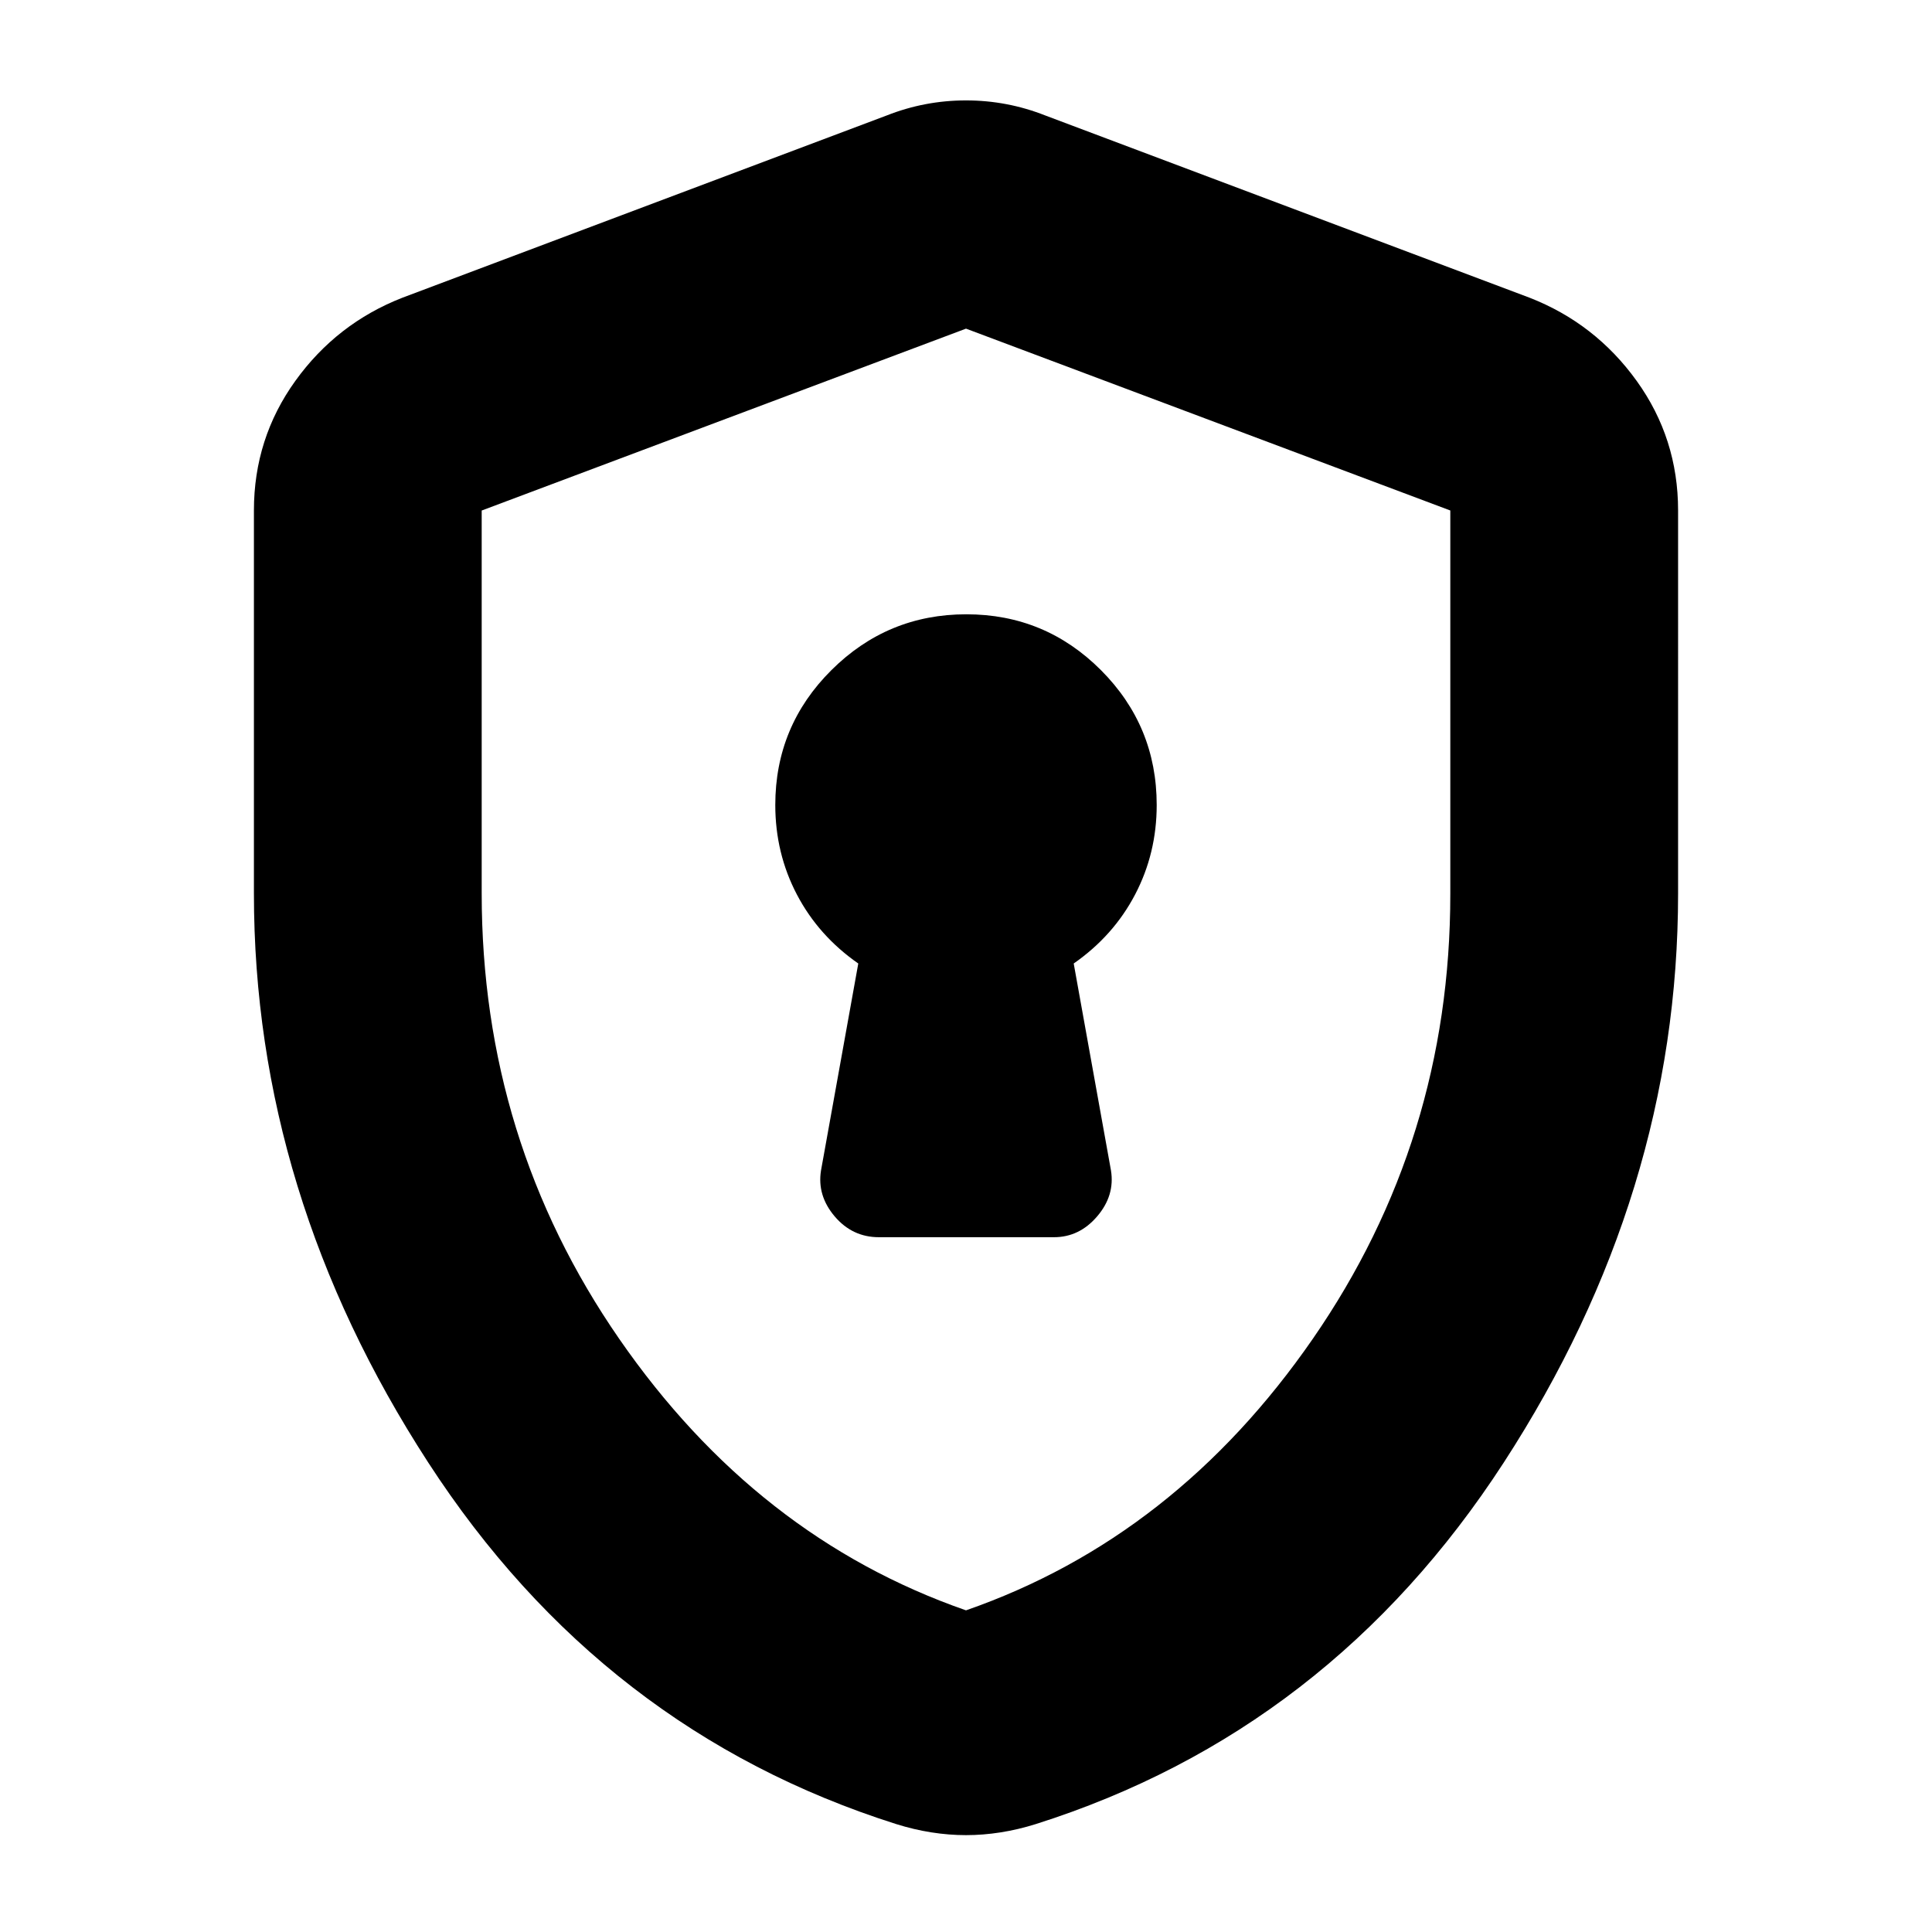 <svg xmlns="http://www.w3.org/2000/svg" height="24" viewBox="0 -960 960 960" width="24"><path d="M436.73-345.24h86.99q12.61 0 21.46-10.36 8.86-10.36 6.86-22.79l-18.52-102.85q19.76-13.76 30.5-34.26 10.74-20.5 10.74-44.5 0-39.26-27.7-67.01-27.7-27.75-66.88-27.75-39.18 0-67.06 27.75-27.88 27.75-27.88 67.01 0 24 10.74 44.5t30.5 34.26l-18.52 102.85q-2 12.43 6.78 22.79 8.79 10.36 21.99 10.36ZM480-48.13q-8.45 0-17.18-1.37-8.72-1.37-17.45-4.11-146-46.24-232.6-179.69-86.6-133.46-86.6-282.7v-190.37q0-35.74 20.56-64.34t53.23-41.36l240.65-90.56q18.96-7.48 39.39-7.48t39.39 7.48l240.65 90.56q32.67 12.76 53.23 41.36 20.56 28.6 20.56 64.34V-516q0 149.24-86.6 282.7-86.6 133.45-232.6 179.69-8.73 2.74-17.45 4.11-8.73 1.37-17.18 1.37Zm0-111.7q104.09-36.19 172.37-134.98 68.28-98.78 68.28-220.86v-190.67L480-796.7l-240.65 90.38v190.26q0 122.47 68.28 221.25Q375.91-196.02 480-159.83Zm0-318.93Z"/></svg>